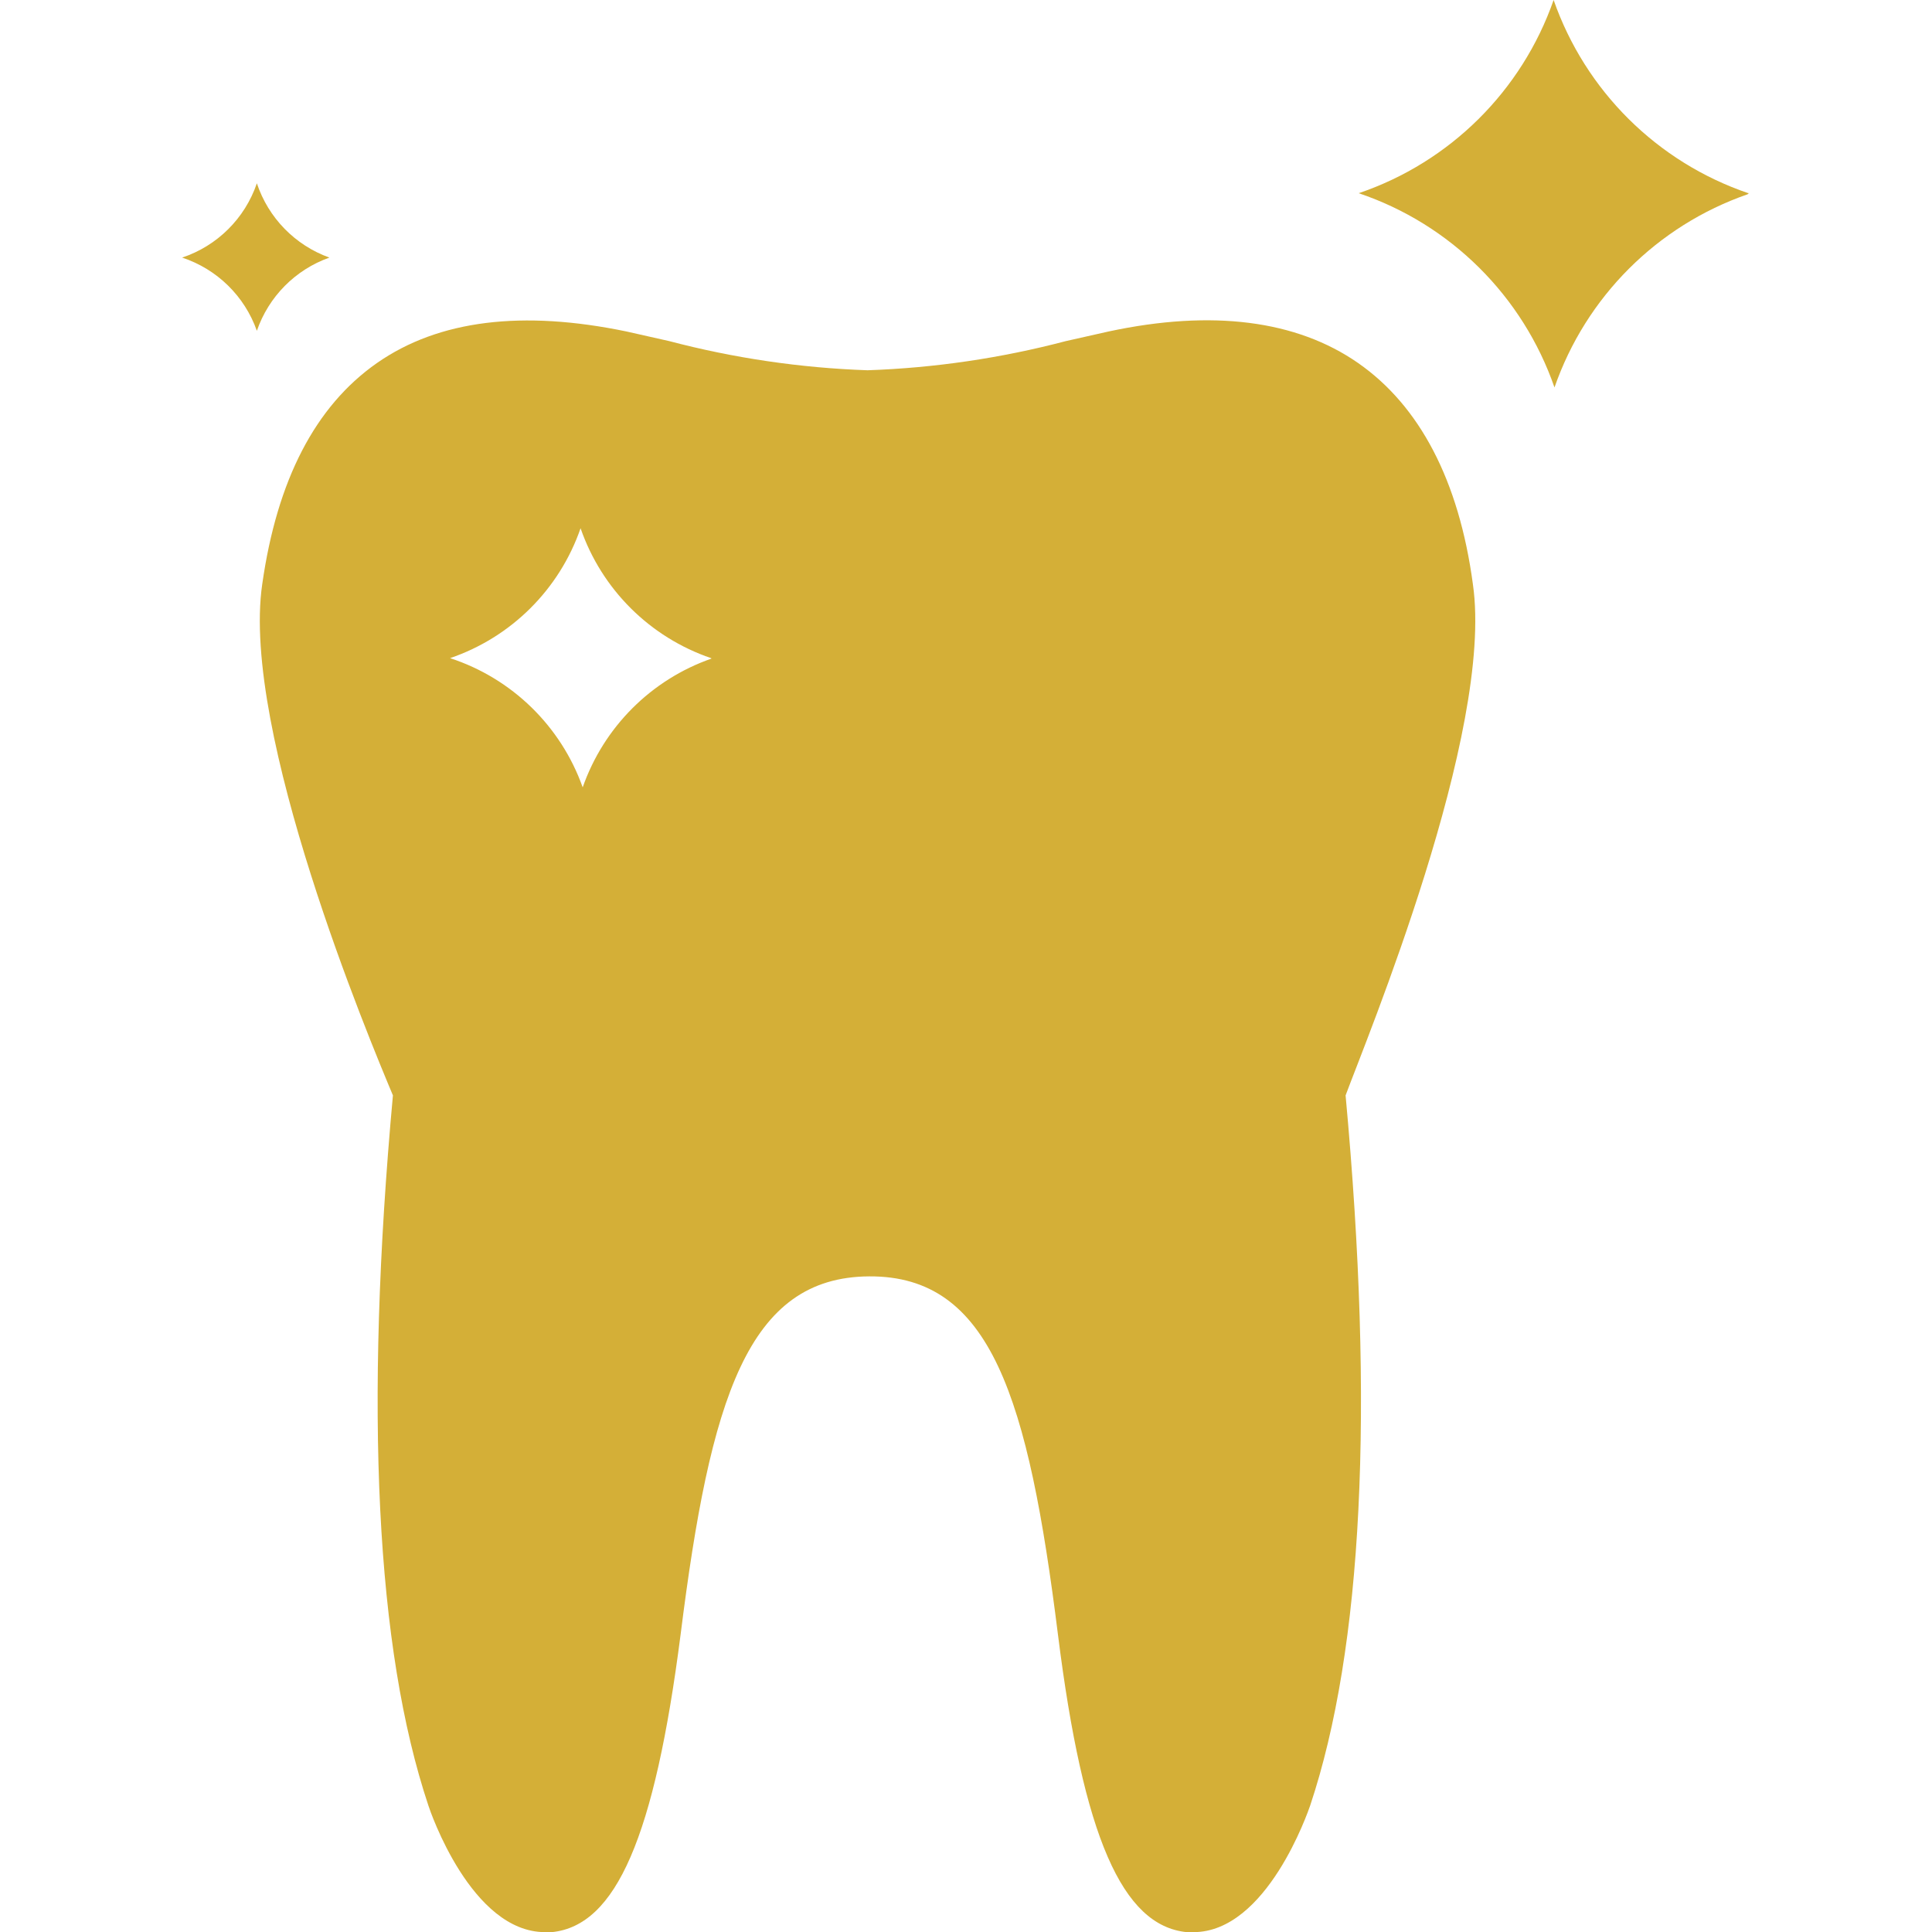 <svg width="40" height="40" viewBox="0 0 40 40" fill="none" xmlns="http://www.w3.org/2000/svg">
<g clip-path="url(#clip0_31_113)">
<path d="M30.495 12.097C30.206 9.942 29.388 8.399 28.117 7.515C26.846 6.631 25.099 6.404 22.957 6.862L22.068 7.062C20.726 7.415 19.348 7.618 17.962 7.666C16.575 7.618 15.197 7.415 13.855 7.062L12.966 6.862C10.82 6.417 9.087 6.622 7.806 7.515C6.526 8.409 5.735 9.941 5.429 12.097C4.984 15.15 7.651 21.524 8.135 22.679C7.54 29.186 7.784 34.132 8.869 37.381C8.904 37.492 9.757 40.003 11.286 40.003H11.424C12.757 39.87 13.553 38.03 14.091 33.843C14.704 28.954 15.477 26.439 17.997 26.426C20.517 26.412 21.29 28.937 21.904 33.843C22.428 38.03 23.237 39.87 24.57 40.003H24.708C26.232 40.003 27.086 37.492 27.126 37.381C28.21 34.132 28.459 29.185 27.859 22.679C28.286 21.524 30.935 15.151 30.495 12.098L30.495 12.097ZM14.731 13.635C13.482 14.071 12.501 15.053 12.064 16.301C11.613 15.032 10.598 14.044 9.318 13.626C10.585 13.194 11.582 12.202 12.02 10.937C12.458 12.202 13.455 13.194 14.722 13.626L14.731 13.635Z" fill="#D4AF37"/>
<path d="M36.197 4C34.31 3.357 32.824 1.882 32.166 0C31.508 1.883 30.02 3.358 28.131 4C30.031 4.642 31.527 6.127 32.184 8.022C32.835 6.147 34.309 4.673 36.184 4.022L36.215 3.991L36.197 4Z" fill="#D4AF37"/>
<path d="M6.82 5.333C6.11 5.078 5.556 4.511 5.318 3.795C5.071 4.521 4.499 5.09 3.771 5.333C4.494 5.572 5.065 6.131 5.318 6.849C5.562 6.141 6.115 5.583 6.82 5.333Z" fill="#D4AF37"/>
</g>
<defs>
<clipPath id="clip0_31_113">
<rect width="40" height="40" fill="white"/>
</clipPath>
</defs>
</svg>
